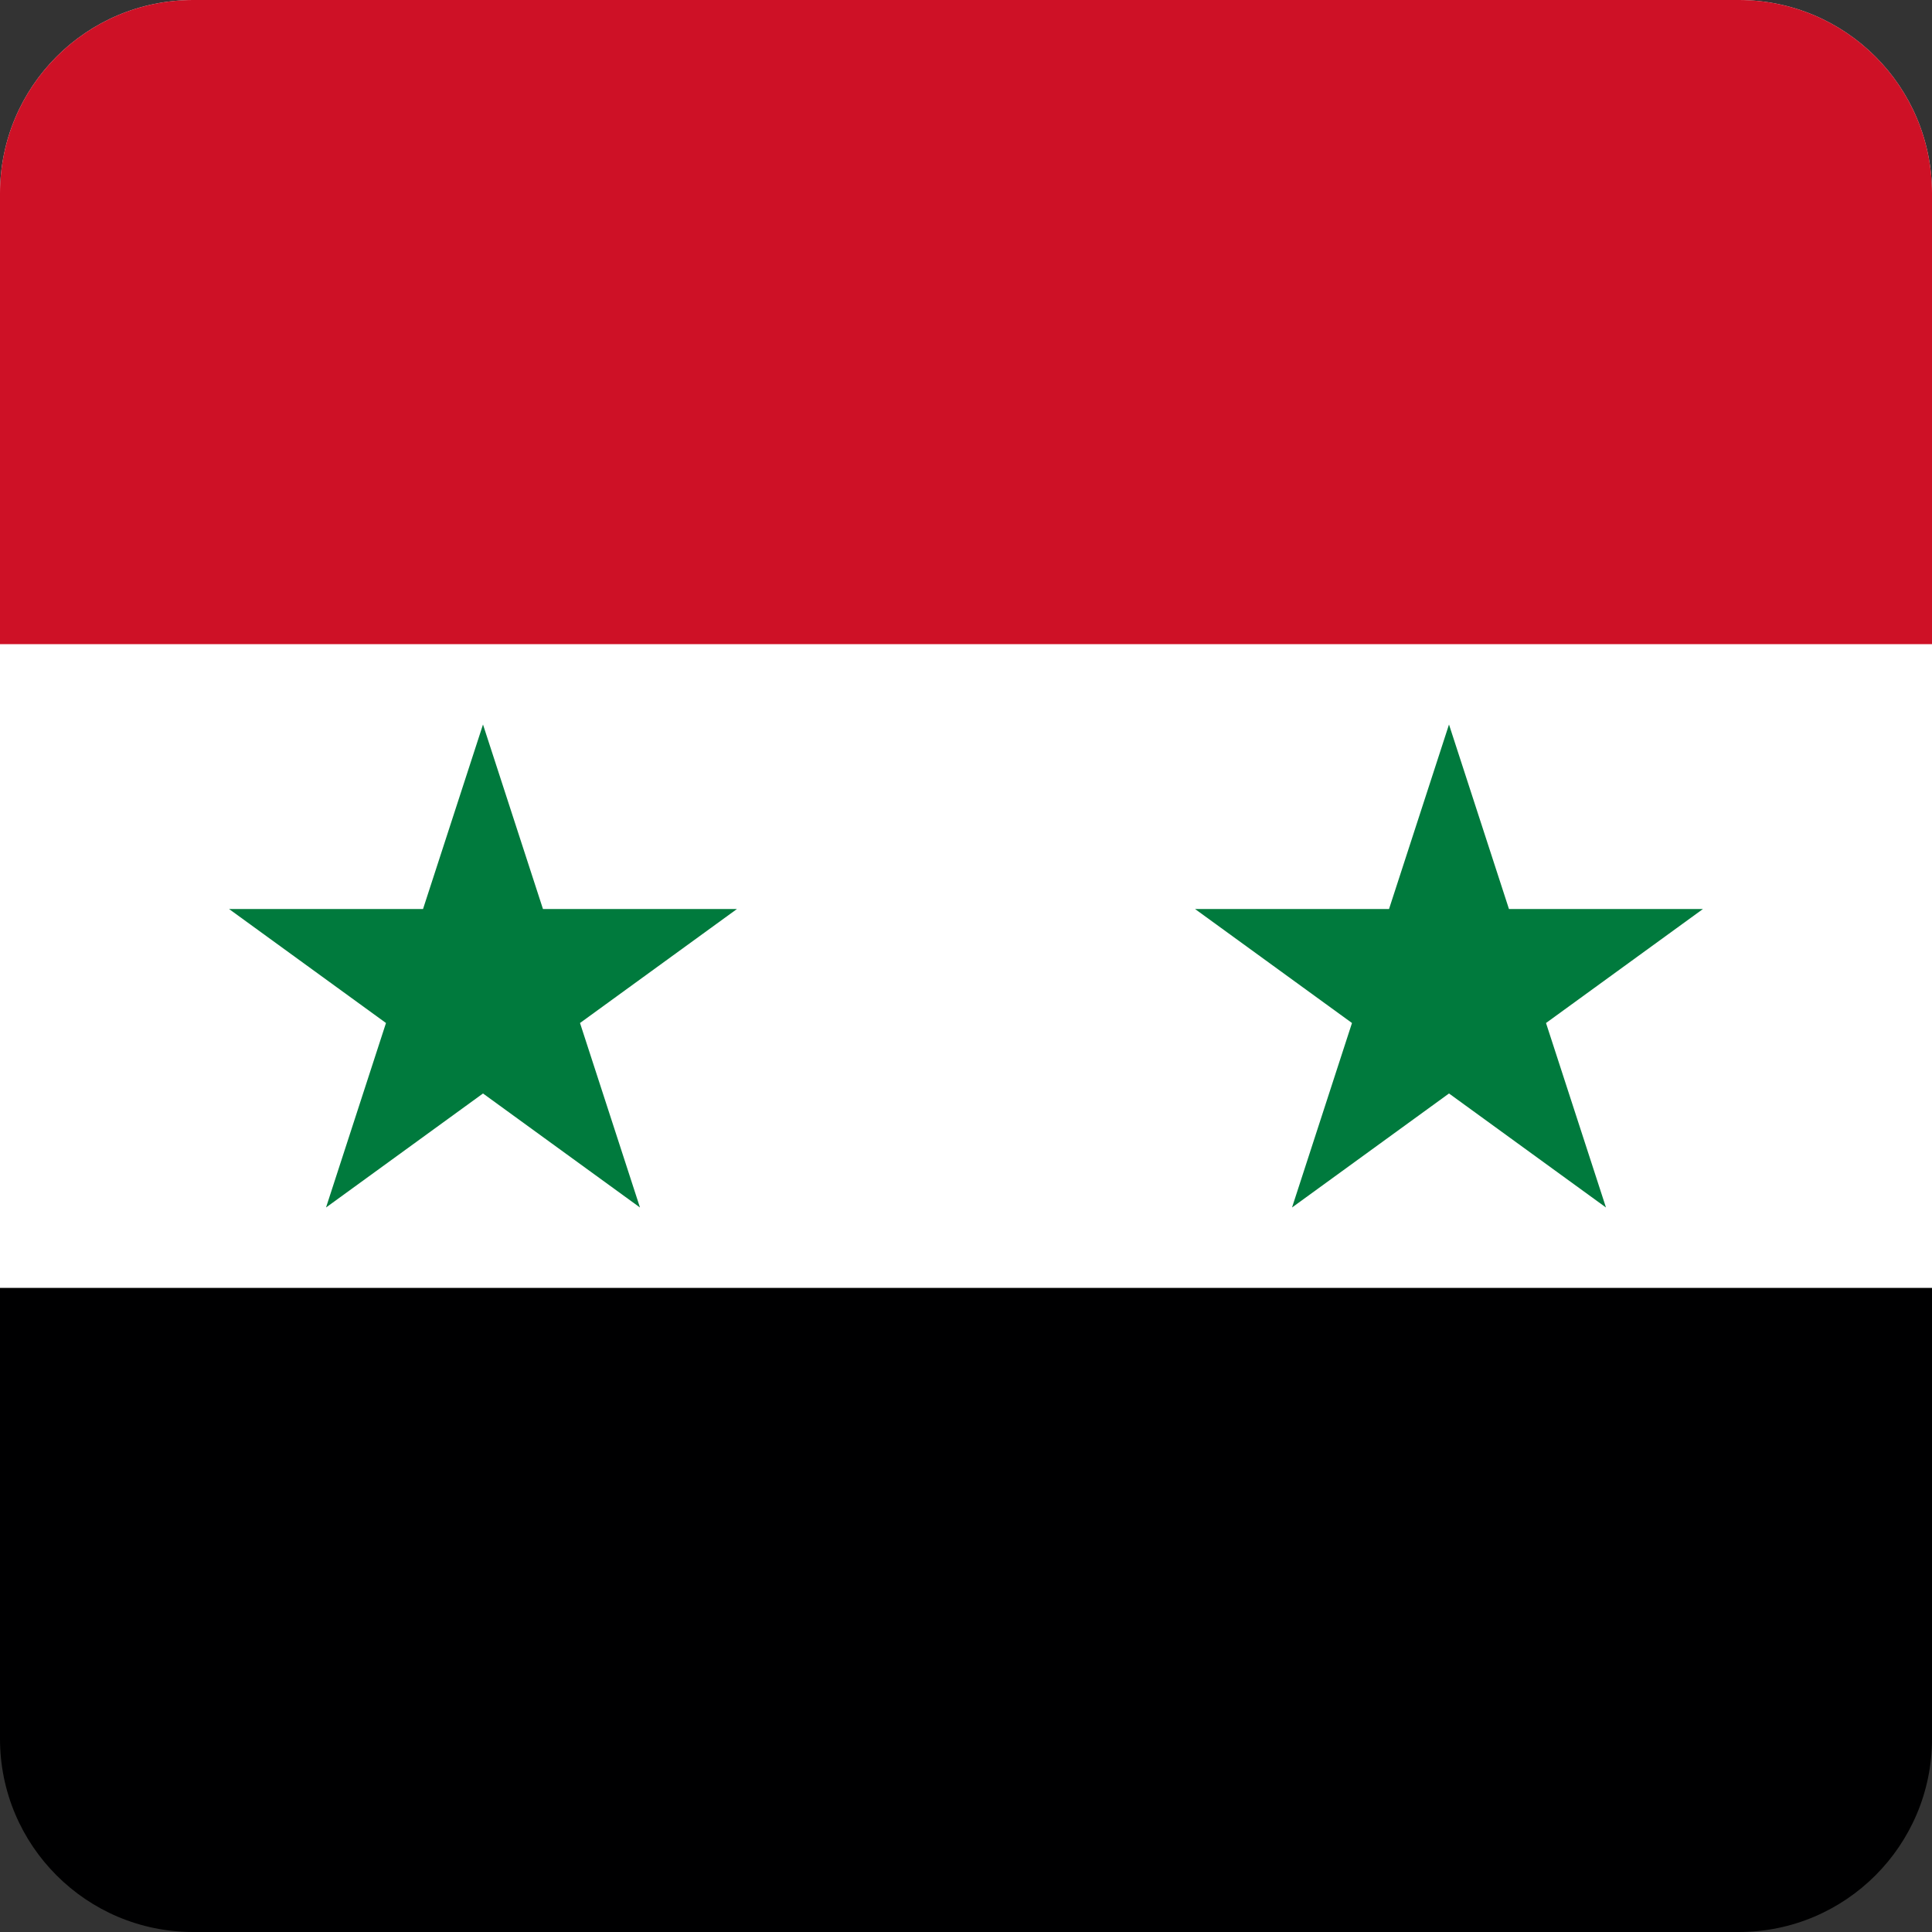 <svg width="40" height="40" viewBox="0 0 40 40" fill="none" xmlns="http://www.w3.org/2000/svg">
<rect x="0" y="0" width="40" height="40" fill="#333333" stroke="none"/>
<g clip-path="url(#clip0_17522_60751)">
<path d="M0 0H40V40H0V0Z" fill="#000001"/>
<path d="M0 0H40V26.664H0V0Z" fill="white"/>
<path d="M0 0H40V13.336H0V0Z" fill="#CE1126"/>
<path d="M6.75 25L10 15L13.25 25L4.742 18.82H15.258M26.75 25L30 15L33.25 25L24.742 18.82H35.258" fill="#007A3D"/>
</g>
<defs>
<clipPath id="clip0_17522_60751">
<path d="M0 4C0 1.791 1.791 0 4 0H36C38.209 0 40 1.791 40 4V36C40 38.209 38.209 40 36 40H4C1.791 40 0 38.209 0 36V4Z" fill="white"/>
</clipPath>
</defs>
</svg>
